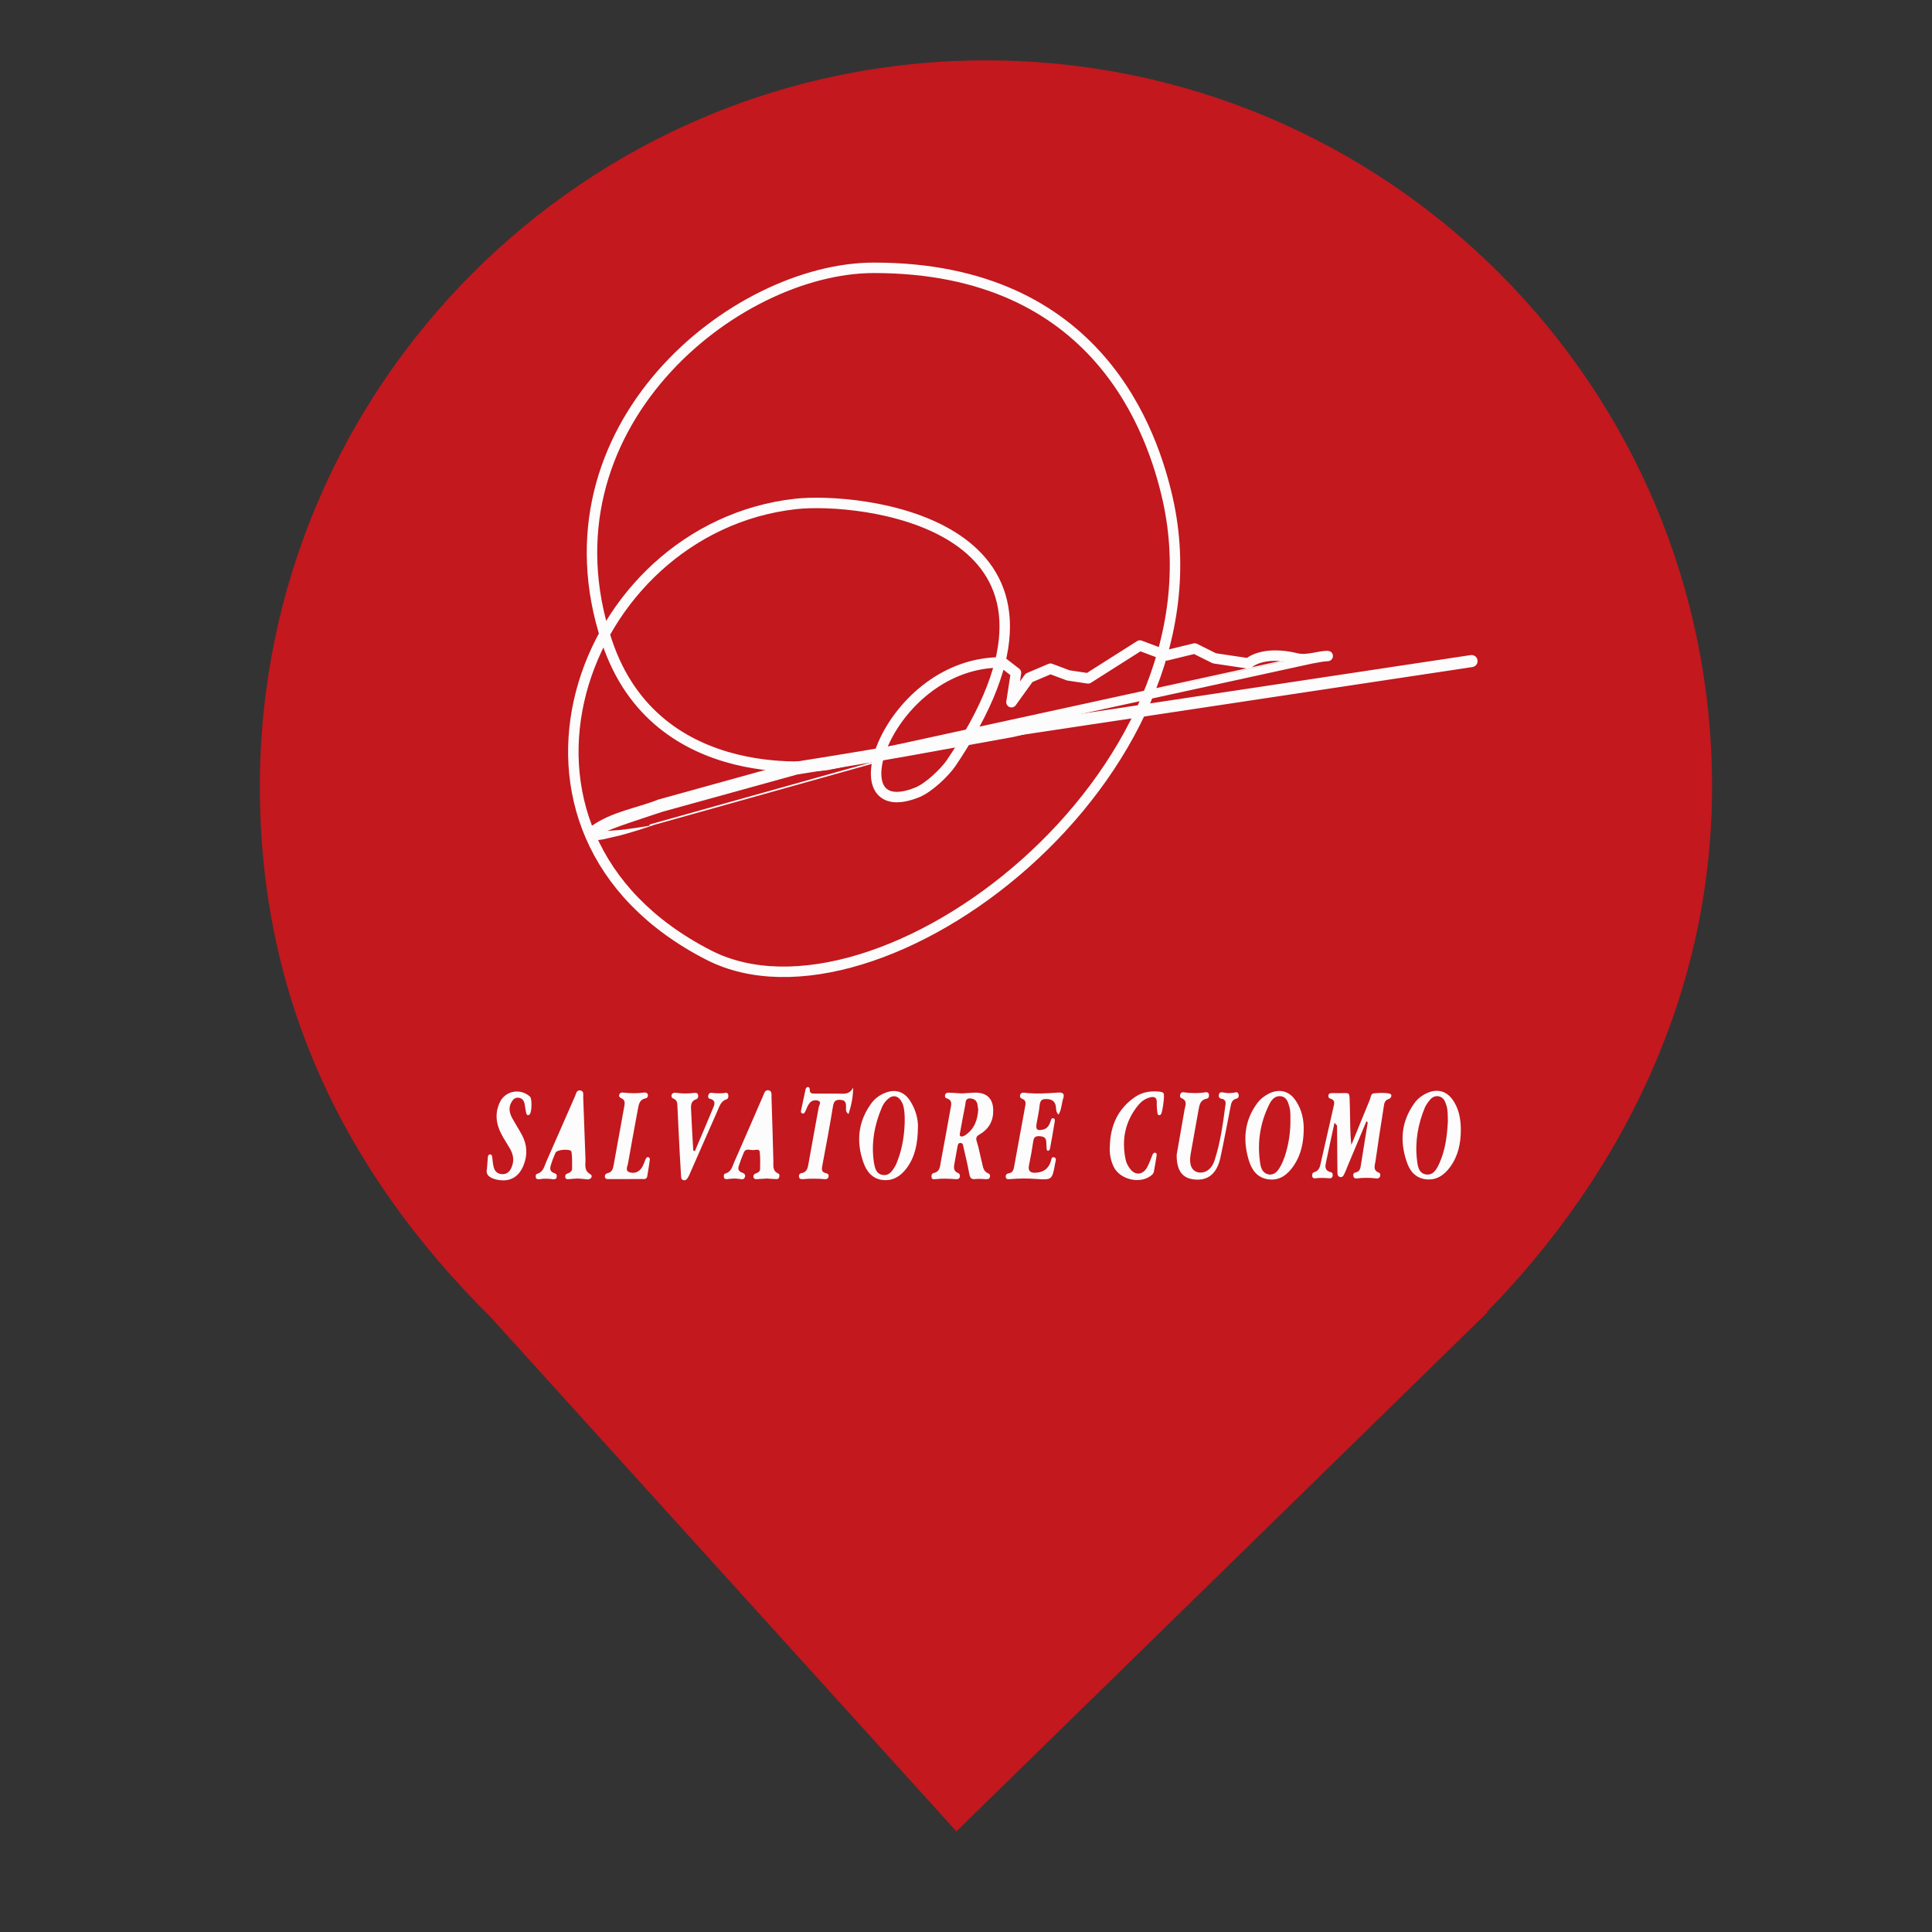 <?xml version="1.0" encoding="utf-8"?>
<!-- Generator: Adobe Illustrator 16.0.0, SVG Export Plug-In . SVG Version: 6.00 Build 0)  -->
<!DOCTYPE svg PUBLIC "-//W3C//DTD SVG 1.1//EN" "http://www.w3.org/Graphics/SVG/1.1/DTD/svg11.dtd">
<svg version="1.1" id="Layer_1" xmlns="http://www.w3.org/2000/svg" xmlns:xlink="http://www.w3.org/1999/xlink" x="0px" y="0px"
	 width="24px" height="24px" viewBox="0 0 24 24" enable-background="new 0 0 24 24" xml:space="preserve">
<rect x="0" y="0" width="24" height="24" fill="#333333" stroke="none"/>
<path fill="#C2181E" d="M18.467,16.301c1.678-1.715,2.801-3.963,2.801-6.531c0-4.978-4.041-9.02-9.02-9.02
	c-4.978,0-9.02,4.042-9.02,9.02c0,2.6,1.027,4.767,2.864,6.589l0,0l5.789,6.391l6.598-6.449H18.467L18.467,16.301z"/>
<ellipse id="circle" vector-effect="non-scaling-stroke" display="none" fill="#FFFFFF" cx="12" cy="9.769" rx="6.566" ry="6.494"/>
<g>
	<g>
		<path fill="#FCFCFC" d="M16.975,13.927c-0.08,0.191-0.16,0.381-0.24,0.572c-0.007,0.02-0.016,0.039-0.023,0.057
			c-0.016,0.029-0.023,0.072-0.063,0.066c-0.042-0.008-0.033-0.051-0.035-0.084c-0.002-0.117-0.002-0.232-0.003-0.35
			c0-0.07-0.002-0.139-0.002-0.207c-0.014-0.031-0.014-0.063-0.009-0.094c0.002-0.012-0.02-0.004-0.008-0.004
			c0.005,0,0.007,0.002,0.007,0.006c0.001,0.021-0.009,0.039-0.021,0.057c-0.035,0.162-0.071,0.322-0.104,0.484
			c-0.012,0.053-0.024,0.111,0.056,0.131c0.024,0.004,0.029,0.027,0.024,0.049c-0.005,0.023-0.024,0.029-0.041,0.027
			c-0.057-0.004-0.113-0.008-0.172,0c-0.019,0.004-0.037-0.004-0.04-0.025c-0.004-0.023,0.002-0.045,0.026-0.051
			c0.065-0.02,0.072-0.076,0.083-0.127c0.052-0.227,0.103-0.453,0.154-0.678c0.01-0.045,0.028-0.09-0.039-0.109
			c-0.02-0.004-0.026-0.023-0.023-0.043c0.006-0.023,0.023-0.023,0.042-0.025c0.01,0,0.019,0,0.026,0
			c0.226,0.01,0.188-0.055,0.199,0.191c0.005,0.15,0,0.299,0.018,0.453c0.077-0.188,0.152-0.375,0.23-0.563
			c0.012-0.029,0.01-0.074,0.05-0.078c0.065-0.006,0.134-0.01,0.196,0.004c0.035,0.008,0.023,0.055-0.011,0.066
			c-0.054,0.016-0.057,0.059-0.063,0.1c-0.036,0.225-0.071,0.451-0.103,0.678c-0.009,0.051-0.032,0.109,0.043,0.137
			c0.017,0.006,0.021,0.027,0.015,0.047c-0.008,0.02-0.026,0.027-0.045,0.025c-0.081-0.01-0.161-0.01-0.243,0
			c-0.019,0.002-0.038-0.004-0.043-0.025c-0.007-0.023,0.001-0.047,0.026-0.049c0.048-0.01,0.06-0.045,0.065-0.084
			c0.029-0.18,0.057-0.357,0.086-0.535c0.004-0.006,0.005-0.016,0.002-0.021C16.985,13.915,16.98,13.923,16.975,13.927z"/>
		<path fill="#FCFCFC" d="M11.943,13.583c0.072-0.004,0.12-0.008,0.167-0.01c0.146-0.002,0.227,0.072,0.228,0.219
			c0.003,0.131-0.053,0.232-0.167,0.299c-0.04,0.023-0.053,0.041-0.037,0.09c0.028,0.086,0.042,0.176,0.065,0.262
			c0.012,0.051,0.015,0.109,0.078,0.133c0.019,0.006,0.025,0.027,0.02,0.045c-0.006,0.027-0.026,0.027-0.05,0.027
			c-0.042-0.002-0.085-0.006-0.125-0.002c-0.05,0.008-0.07-0.008-0.08-0.057c-0.02-0.113-0.047-0.225-0.073-0.336
			c-0.005-0.02-0.003-0.053-0.037-0.055c-0.034,0-0.034,0.031-0.039,0.053c-0.013,0.074-0.027,0.148-0.04,0.223
			c-0.006,0.041,0,0.078,0.045,0.096c0.025,0.01,0.03,0.029,0.025,0.051c-0.006,0.025-0.028,0.029-0.051,0.027
			c-0.083-0.006-0.167-0.01-0.252,0c-0.02,0.002-0.043,0.006-0.048-0.025c-0.003-0.021,0.002-0.045,0.025-0.051
			c0.079-0.016,0.08-0.078,0.09-0.139c0.04-0.219,0.082-0.438,0.12-0.656c0.008-0.051,0.031-0.109-0.047-0.133
			c-0.021-0.006-0.025-0.025-0.019-0.045c0.008-0.027,0.032-0.025,0.052-0.025C11.854,13.575,11.91,13.581,11.943,13.583z"/>
		<path fill="#FCFCFC" d="M11.403,14.003c-0.003,0.209-0.037,0.369-0.14,0.508c-0.072,0.096-0.165,0.16-0.292,0.148
			c-0.132-0.012-0.207-0.105-0.247-0.223c-0.088-0.252-0.066-0.496,0.092-0.719c0.045-0.066,0.107-0.113,0.184-0.143
			c0.125-0.047,0.231-0.014,0.305,0.1C11.378,13.786,11.407,13.911,11.403,14.003z"/>
		<path fill="#FCFCFC" d="M16.195,14.044c-0.003,0.156-0.035,0.307-0.125,0.438c-0.075,0.109-0.173,0.188-0.316,0.168
			c-0.139-0.02-0.207-0.121-0.242-0.24c-0.074-0.248-0.055-0.488,0.105-0.705c0.04-0.053,0.092-0.094,0.151-0.123
			c0.132-0.061,0.252-0.027,0.33,0.094C16.172,13.786,16.199,13.913,16.195,14.044z"/>
		<path fill="#FCFCFC" d="M18.147,14.036c0,0.166-0.033,0.324-0.133,0.461c-0.075,0.102-0.172,0.17-0.307,0.152
			c-0.131-0.018-0.199-0.111-0.235-0.225c-0.085-0.254-0.063-0.498,0.099-0.721c0.041-0.057,0.097-0.098,0.161-0.127
			c0.13-0.055,0.245-0.02,0.322,0.098C18.118,13.772,18.147,13.886,18.147,14.036z"/>
		<path fill="#FCFCFC" d="M13.151,13.845c-0.034-0.027-0.03-0.059-0.033-0.088c-0.007-0.072-0.045-0.104-0.12-0.104
			c-0.053-0.002-0.074,0.016-0.082,0.068c-0.008,0.078-0.024,0.154-0.038,0.23c-0.015,0.08,0.005,0.1,0.083,0.08
			c0.056-0.016,0.074-0.057,0.091-0.105c0.005-0.014,0.007-0.039,0.031-0.035c0.025,0.004,0.021,0.027,0.019,0.043
			c-0.019,0.113-0.037,0.225-0.059,0.338c-0.002,0.01-0.014,0.023-0.021,0.023c-0.018,0.002-0.02-0.016-0.021-0.031
			c-0.002-0.027-0.002-0.055-0.004-0.08c-0.003-0.055-0.035-0.066-0.084-0.07c-0.051-0.002-0.07,0.014-0.077,0.061
			c-0.015,0.102-0.033,0.203-0.054,0.303c-0.014,0.072,0.021,0.094,0.086,0.09c0.09-0.006,0.152-0.045,0.183-0.133
			c0.009-0.023,0.007-0.068,0.042-0.059c0.04,0.01,0.018,0.049,0.014,0.078c-0.037,0.205-0.037,0.205-0.244,0.191
			c-0.102-0.008-0.203-0.006-0.307,0.002c-0.023,0-0.053,0.01-0.061-0.021s0.012-0.049,0.045-0.053
			c0.032-0.006,0.047-0.031,0.055-0.064c0.048-0.26,0.094-0.52,0.143-0.781c0.006-0.033,0-0.064-0.04-0.078
			c-0.022-0.008-0.033-0.027-0.024-0.051c0.008-0.023,0.029-0.027,0.051-0.025c0.143,0.018,0.282,0.008,0.424-0.002
			c0.053-0.002,0.075,0.014,0.061,0.066C13.187,13.704,13.189,13.778,13.151,13.845z"/>
		<path fill="#FCFCFC" d="M14.617,14.345c0.028-0.156,0.062-0.357,0.098-0.561c0.011-0.055,0.039-0.111-0.04-0.143
			c-0.018-0.008-0.02-0.029-0.013-0.047c0.007-0.02,0.021-0.029,0.041-0.025c0.092,0.012,0.183,0.014,0.272,0
			c0.023-0.004,0.04,0.004,0.043,0.031c0.004,0.025-0.007,0.045-0.03,0.049c-0.08,0.016-0.088,0.078-0.1,0.143
			c-0.031,0.18-0.066,0.361-0.097,0.543c-0.023,0.127,0.01,0.207,0.088,0.227c0.087,0.02,0.172-0.033,0.209-0.148
			c0.073-0.223,0.104-0.455,0.135-0.688c0.007-0.041-0.003-0.07-0.052-0.078c-0.03-0.004-0.035-0.031-0.028-0.057
			c0.01-0.027,0.032-0.023,0.054-0.02c0.045,0.01,0.09,0.01,0.135,0.002c0.021-0.004,0.043-0.012,0.052,0.016
			c0.01,0.027,0.002,0.053-0.025,0.059c-0.057,0.014-0.064,0.057-0.073,0.102c-0.041,0.209-0.08,0.42-0.125,0.629
			c-0.04,0.184-0.137,0.275-0.283,0.275C14.703,14.653,14.615,14.562,14.617,14.345z"/>
		<path fill="#FCFCFC" d="M7.182,14.64c-0.04,0.002-0.079,0.004-0.118,0.008c-0.02,0.002-0.038-0.002-0.042-0.023
			c-0.004-0.02,0.004-0.039,0.022-0.045c0.034-0.012,0.063-0.027,0.063-0.066c-0.001-0.07,0.003-0.139-0.008-0.207
			c-0.007-0.039-0.178-0.029-0.198,0.012c-0.022,0.049-0.042,0.1-0.057,0.152c-0.014,0.041-0.017,0.084,0.042,0.102
			c0.023,0.006,0.034,0.021,0.03,0.047c-0.005,0.027-0.023,0.031-0.046,0.029c-0.058-0.008-0.114-0.01-0.172,0
			c-0.019,0.002-0.038-0.002-0.042-0.023c-0.004-0.018-0.002-0.039,0.018-0.045c0.077-0.023,0.088-0.094,0.113-0.152
			c0.12-0.271,0.238-0.543,0.358-0.816c0.013-0.033,0.02-0.078,0.068-0.066c0.045,0.01,0.03,0.057,0.032,0.084
			c0.011,0.256,0.017,0.512,0.028,0.768c0.002,0.066-0.023,0.143,0.063,0.189c0.029,0.018,0.012,0.063-0.037,0.063
			C7.259,14.647,7.22,14.642,7.182,14.64z"/>
		<path fill="#FCFCFC" d="M10.598,13.509c0,0.117-0.022,0.221-0.057,0.33C10.5,13.81,10.51,13.78,10.51,13.755
			c0-0.051-0.003-0.088-0.069-0.092c-0.062-0.004-0.083,0.018-0.093,0.078c-0.04,0.244-0.085,0.486-0.131,0.729
			c-0.009,0.049-0.02,0.092,0.046,0.104c0.025,0.006,0.036,0.023,0.028,0.049c-0.007,0.018-0.02,0.027-0.042,0.025
			c-0.093-0.008-0.187-0.008-0.28,0c-0.02,0.002-0.038-0.004-0.042-0.023c-0.006-0.021,0-0.045,0.025-0.051
			c0.078-0.012,0.083-0.072,0.094-0.133c0.04-0.229,0.083-0.457,0.124-0.684c0.005-0.029,0.039-0.068-0.007-0.084
			c-0.04-0.014-0.086-0.002-0.113,0.039c-0.018,0.025-0.03,0.059-0.043,0.088c-0.008,0.016-0.017,0.037-0.037,0.033
			c-0.029-0.008-0.02-0.033-0.016-0.053c0.017-0.084,0.035-0.164,0.053-0.248c0.004-0.016,0.014-0.029,0.029-0.029
			c0.016,0,0.024,0.016,0.023,0.033c-0.002,0.049,0.031,0.049,0.067,0.049c0.09,0,0.18,0,0.271,0
			C10.471,13.585,10.553,13.606,10.598,13.509z"/>
		<path fill="#FCFCFC" d="M9.527,14.64c-0.028,0.002-0.077,0.004-0.125,0.008c-0.02,0.002-0.037-0.004-0.042-0.023
			c-0.006-0.02,0.004-0.037,0.021-0.045c0.03-0.012,0.06-0.021,0.061-0.057c0.001-0.074,0.004-0.146-0.005-0.217
			c-0.004-0.033-0.047-0.023-0.07-0.02c-0.042,0.008-0.101-0.031-0.127,0.031c-0.024,0.055-0.044,0.111-0.063,0.168
			c-0.012,0.035-0.003,0.066,0.037,0.08c0.027,0.01,0.052,0.023,0.039,0.059c-0.013,0.035-0.045,0.025-0.07,0.021
			c-0.049-0.008-0.095-0.004-0.144,0.002c-0.021,0.002-0.045,0.002-0.047-0.027c-0.003-0.018,0-0.039,0.022-0.043
			c0.069-0.02,0.082-0.084,0.105-0.137c0.122-0.275,0.24-0.551,0.36-0.826c0.015-0.031,0.022-0.078,0.068-0.07
			c0.048,0.008,0.035,0.059,0.037,0.09c0.01,0.262,0.015,0.523,0.023,0.785c0.002,0.057-0.015,0.125,0.059,0.158
			c0.02,0.008,0.018,0.029,0.013,0.047c-0.005,0.02-0.022,0.025-0.042,0.023C9.607,14.646,9.578,14.644,9.527,14.64z"/>
		<path fill="#FCFCFC" d="M8.632,14.3c0.077-0.182,0.155-0.363,0.23-0.545c0.018-0.041,0.027-0.09-0.042-0.105
			c-0.019-0.004-0.028-0.021-0.022-0.043c0.006-0.025,0.023-0.035,0.047-0.031c0.052,0.006,0.102,0.008,0.153,0.002
			c0.021-0.006,0.044-0.006,0.049,0.023c0.002,0.021,0.004,0.045-0.022,0.055c-0.069,0.021-0.087,0.086-0.112,0.143
			c-0.113,0.256-0.225,0.512-0.338,0.768c-0.008,0.02-0.016,0.039-0.027,0.057c-0.012,0.021-0.028,0.043-0.055,0.037
			c-0.031-0.004-0.032-0.033-0.033-0.057c-0.01-0.156-0.018-0.313-0.026-0.469c-0.007-0.133-0.012-0.266-0.019-0.396
			c-0.001-0.037-0.004-0.074-0.047-0.09c-0.021-0.008-0.033-0.027-0.024-0.051c0.011-0.023,0.032-0.025,0.054-0.023
			c0.075,0.012,0.15,0.01,0.225,0.002c0.021-0.004,0.043-0.002,0.049,0.025c0.004,0.021,0,0.045-0.023,0.053
			c-0.078,0.027-0.065,0.094-0.063,0.152c0.006,0.162,0.017,0.324,0.026,0.486C8.621,14.294,8.625,14.296,8.632,14.3z"/>
		<path fill="#FCFCFC" d="M6.049,14.521c0.004-0.059,0.007-0.096,0.01-0.131c0.002-0.021,0.002-0.049,0.028-0.049
			c0.026-0.002,0.026,0.025,0.029,0.045c0.004,0.039,0.008,0.08,0.018,0.117c0.013,0.047,0.045,0.078,0.096,0.082
			c0.048,0.006,0.088-0.016,0.113-0.059c0.044-0.082,0.042-0.162,0-0.242c-0.036-0.066-0.079-0.127-0.114-0.195
			c-0.068-0.129-0.084-0.262-0.019-0.398c0.068-0.143,0.256-0.176,0.374-0.068c0.027,0.025,0.024,0.199-0.007,0.223
			c-0.028,0.021-0.037-0.006-0.042-0.025c-0.008-0.037-0.011-0.076-0.02-0.115c-0.009-0.037-0.03-0.064-0.073-0.07
			c-0.042-0.004-0.069,0.02-0.087,0.053c-0.04,0.066-0.028,0.133,0.006,0.197c0.039,0.072,0.083,0.139,0.122,0.211
			c0.066,0.123,0.073,0.252,0.02,0.381c-0.062,0.15-0.175,0.209-0.332,0.176C6.085,14.634,6.03,14.597,6.049,14.521z"/>
		<path fill="#FCFCFC" d="M13.787,14.237c0.006-0.254,0.1-0.467,0.318-0.613c0.092-0.061,0.194-0.074,0.302-0.063
			c0.018,0.004,0.036,0.004,0.048,0.021c0.016,0.023-0.015,0.248-0.036,0.264c-0.03,0.021-0.039-0.004-0.042-0.025
			c-0.005-0.041-0.009-0.082-0.007-0.125c0.002-0.064-0.03-0.078-0.087-0.063s-0.104,0.049-0.142,0.094
			c-0.165,0.201-0.212,0.432-0.156,0.686c0.008,0.035,0.026,0.068,0.047,0.098c0.063,0.092,0.159,0.09,0.216-0.006
			c0.028-0.051,0.046-0.105,0.068-0.158c0.007-0.016,0.019-0.035,0.04-0.025c0.017,0.006,0.012,0.023,0.011,0.039
			c-0.011,0.063-0.019,0.125-0.032,0.188c-0.001,0.016-0.012,0.033-0.024,0.045c-0.137,0.123-0.404,0.063-0.48-0.107
			C13.795,14.407,13.78,14.325,13.787,14.237z"/>
		<path fill="#FCFCFC" d="M7.777,14.647c-0.07,0-0.138,0-0.208,0c-0.024,0-0.05,0.004-0.055-0.029
			c-0.003-0.025,0.012-0.039,0.035-0.045c0.054-0.012,0.065-0.053,0.074-0.1c0.043-0.244,0.089-0.486,0.132-0.729
			c0.007-0.039,0.013-0.08-0.035-0.1c-0.021-0.01-0.037-0.023-0.026-0.049c0.007-0.02,0.026-0.025,0.045-0.023
			c0.087,0.01,0.174,0.012,0.262,0c0.018-0.002,0.038,0.002,0.045,0.021c0.008,0.023-0.004,0.047-0.025,0.051
			c-0.079,0.014-0.085,0.076-0.097,0.135c-0.042,0.225-0.083,0.451-0.123,0.676c-0.006,0.033-0.036,0.084,0.013,0.105
			c0.053,0.02,0.107,0.008,0.147-0.039c0.029-0.035,0.042-0.08,0.059-0.121c0.006-0.014,0.015-0.029,0.033-0.025
			c0.019,0.004,0.02,0.021,0.019,0.035c-0.01,0.068-0.02,0.137-0.032,0.205c-0.007,0.035-0.037,0.033-0.065,0.031
			C7.909,14.647,7.843,14.647,7.777,14.647L7.777,14.647z"/>
		<path fill="#FCFCFC" d="M16.577,13.946c0.007-0.027,0.012-0.053,0.019-0.078c0.003,0,0.007,0,0.012,0.002c0,0.037,0,0.074,0,0.111
			C16.598,13.97,16.587,13.958,16.577,13.946z"/>
		<path fill="#FCFCFC" d="M16.975,13.927c0.006-0.016,0.011-0.031,0.02-0.051c0.023,0.027,0.01,0.049-0.002,0.07
			C16.985,13.94,16.98,13.935,16.975,13.927z"/>
		<path fill="#C2181E" d="M12.152,13.782c-0.008,0.129-0.047,0.242-0.159,0.318c-0.017,0.012-0.043,0.023-0.058,0.016
			c-0.021-0.01-0.01-0.037-0.007-0.057c0.02-0.109,0.04-0.219,0.062-0.328c0.008-0.037-0.002-0.09,0.065-0.086
			c0.057,0.004,0.085,0.037,0.09,0.092C12.147,13.753,12.148,13.769,12.152,13.782z"/>
		<path fill="#C2181E" d="M11.238,13.958c-0.005,0.137-0.027,0.301-0.087,0.457c-0.008,0.021-0.017,0.045-0.028,0.066
			c-0.035,0.059-0.071,0.125-0.155,0.115c-0.087-0.012-0.1-0.09-0.112-0.156c-0.035-0.236,0.005-0.465,0.1-0.686
			c0.015-0.035,0.038-0.068,0.065-0.094c0.068-0.066,0.138-0.053,0.182,0.031C11.23,13.741,11.242,13.825,11.238,13.958z"/>
		<path fill="#C2181E" d="M16.03,13.938c-0.001,0.137-0.023,0.285-0.071,0.43c-0.014,0.041-0.032,0.084-0.054,0.123
			c-0.031,0.055-0.073,0.111-0.146,0.098c-0.071-0.012-0.095-0.076-0.104-0.135c-0.04-0.258-0.003-0.504,0.113-0.736
			c0.028-0.057,0.072-0.111,0.148-0.1c0.07,0.014,0.085,0.074,0.102,0.135C16.034,13.81,16.029,13.866,16.03,13.938z"/>
		<path fill="#C2181E" d="M17.986,13.927c-0.009,0.178-0.03,0.354-0.104,0.52c-0.032,0.07-0.072,0.154-0.165,0.143
			c-0.095-0.014-0.106-0.105-0.115-0.184c-0.026-0.225,0.012-0.441,0.1-0.652c0.011-0.021,0.022-0.041,0.037-0.061
			c0.033-0.045,0.07-0.086,0.134-0.074c0.063,0.014,0.08,0.066,0.097,0.119C17.987,13.8,17.984,13.862,17.986,13.927z"/>
		<path fill="#FCFCFC" d="M6.95,14.194c0.045-0.107,0.087-0.207,0.13-0.309c0.005,0.002,0.01,0.002,0.016,0.004
			c0,0.063-0.002,0.123,0,0.186C7.102,14.206,7.104,14.206,6.95,14.194z"/>
		<path fill="#FCFCFC" d="M9.291,14.19c0.042-0.102,0.083-0.199,0.124-0.299c0.01,0,0.019,0.002,0.028,0.002c0,0.09,0,0.18,0,0.27
			c0,0.029-0.014,0.039-0.039,0.037C9.368,14.198,9.332,14.21,9.291,14.19z"/>
	</g>
</g>
<g>
	<g>
		
			<path fill="none" stroke="#FCFCFC" stroke-width="0.13" stroke-linecap="round" stroke-linejoin="round" stroke-miterlimit="10" d="
			M10.278,9.501c0,0-2.124,0.333-2.742-1.541c-0.874-2.649,1.587-4.632,3.318-4.633c2.802-0.002,3.47,2.068,3.652,2.874
			c0.773,3.443-3.599,6.74-5.701,5.664C5.819,10.338,7.201,6.557,9.885,6.26c0.782-0.086,3.692,0.216,2.155,2.862
			c-0.067,0.115-0.142,0.234-0.226,0.359c-0.076,0.111-0.274,0.303-0.417,0.361c-1.063,0.433-0.362-1.632,1.057-1.613l0.167,0.129
			l-0.056,0.365l0.218-0.303l0.266-0.113L13.27,8.39l0.247,0.037l0.643-0.408l0.328,0.123l0.353-0.086l0.245,0.122l0.422,0.063
			c0,0,0.168-0.167,0.6-0.062c0.126,0.031,0.28-0.03,0.385-0.03C16.491,8.148,10.355,9.493,10.278,9.501z"/>
	</g>
	<g>
		<path fill="#FCFCFC" d="M13.481,8.935l-0.887,0.219l-0.897,0.162c-0.598,0.111-1.2,0.211-1.8,0.306l0.007-0.001l-1.678,0.464
			c-0.27,0.091-0.554,0.177-0.802,0.287c-0.01,0.002-0.03,0.023-0.021,0.006c0.002-0.006,0.007-0.043-0.024-0.059
			c0-0.001,0.003,0,0.005,0.002c0.027,0.004,0.062,0.005,0.097,0.005l0.214-0.015c0.144-0.016,0.288-0.038,0.432-0.064
			c-0.138,0.047-0.277,0.092-0.419,0.13l-0.217,0.05c-0.038,0.006-0.075,0.012-0.121,0.011c-0.016-0.002-0.03-0.004-0.048-0.011
			c-0.047-0.03-0.05-0.082-0.032-0.104c0.029-0.046,0.042-0.046,0.061-0.064c0.259-0.18,0.553-0.218,0.828-0.327l1.686-0.467
			l0.007-0.001c0.602-0.095,1.199-0.193,1.797-0.305l0.897-0.162C12.874,8.967,13.176,8.955,13.481,8.935z"/>
	</g>
	
		<line fill="none" stroke="#FCFCFC" stroke-width="0.02" stroke-linecap="round" stroke-miterlimit="10" x1="8.078" y1="10.25" x2="10.922" y2="9.453"/>
	
		<line fill="none" stroke="#FCFCFC" stroke-width="0.15" stroke-linecap="round" stroke-miterlimit="10" x1="12.545" y1="9.076" x2="18.28" y2="8.212"/>
</g>
</svg>
